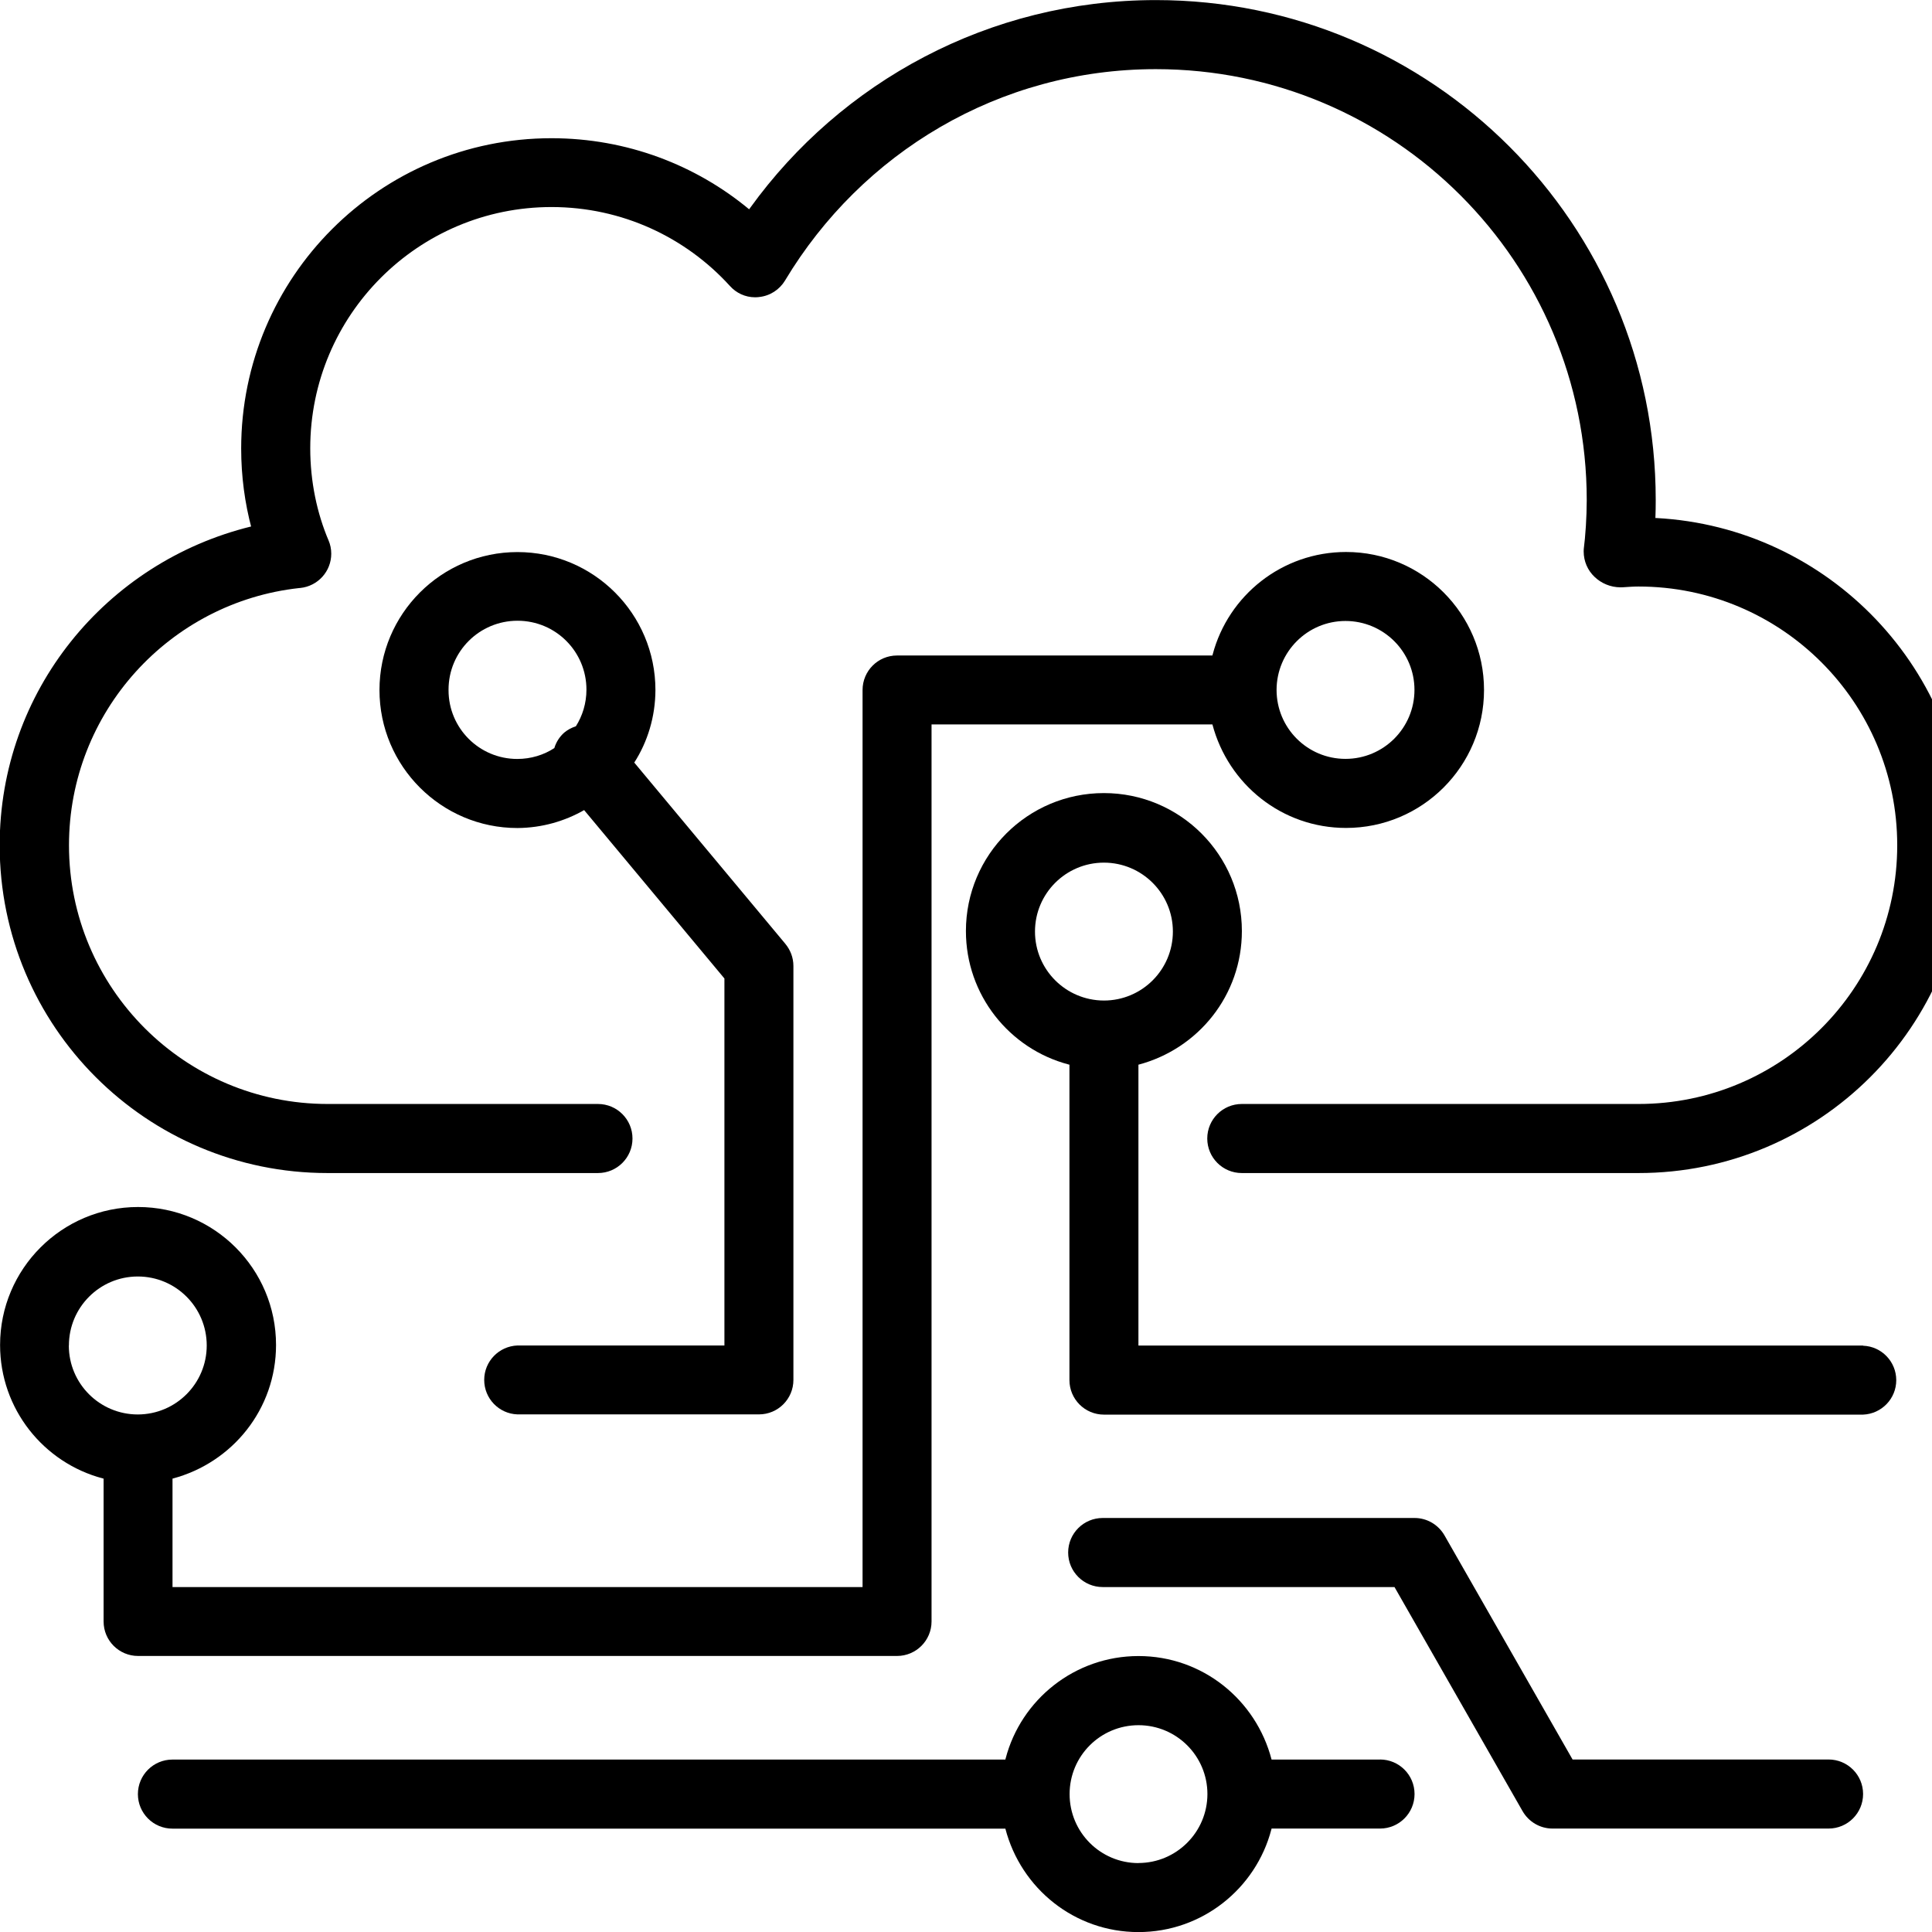 <!-- Generated by IcoMoon.io -->
<svg version="1.1" xmlns="http://www.w3.org/2000/svg" width="24" height="24" viewBox="0 0 24 24">
<title>cloud</title>
<path d="M4.071 14.572h3.357c0.237 0 0.429-0.192 0.429-0.429s-0.192-0.429-0.429-0.429v0h-3.357c-1.775-0-3.214-1.439-3.214-3.214 0-1.655 1.252-3.019 2.86-3.195l0.014-0.001c0.217-0.023 0.384-0.205 0.384-0.426 0-0.059-0.012-0.115-0.034-0.166l0.001 0.003c-0.144-0.339-0.228-0.732-0.228-1.146 0-1.655 1.342-2.997 2.997-2.997 0.878 0 1.667 0.377 2.215 0.979l0.002 0.002c0.077 0.086 0.188 0.14 0.312 0.14 0.017 0 0.034-0.001 0.050-0.003l-0.002 0c0.139-0.014 0.256-0.093 0.324-0.205l0.001-0.002c0.95-1.582 2.656-2.624 4.605-2.624 2.957 0 5.353 2.397 5.353 5.353 0 0.001 0 0.002 0 0.003v-0c-0.001 0.215-0.014 0.426-0.040 0.633l0.003-0.026c-0.001 0.008-0.001 0.018-0.001 0.028 0 0.124 0.051 0.236 0.134 0.315l0 0c0.084 0.081 0.199 0.131 0.325 0.131 0.011 0 0.022-0 0.033-0.001l-0.001 0c0.063-0.004 0.126-0.009 0.19-0.009 1.775 0 3.214 1.439 3.214 3.214s-1.439 3.214-3.214 3.214v0h-4.928c-0.237 0-0.429 0.192-0.429 0.429s0.192 0.429 0.429 0.429v0h4.928c0 0 0.001 0 0.001 0 2.249 0 4.071-1.823 4.071-4.071 0-2.175-1.706-3.952-3.852-4.066l-0.010-0c0.003-0.075 0.004-0.148 0.004-0.22 0-0.002 0-0.003 0-0.005 0-3.429-2.78-6.209-6.209-6.209-2.075 0-3.912 1.018-5.040 2.581l-0.013 0.018c-0.661-0.549-1.519-0.883-2.455-0.883-2.129 0-3.855 1.726-3.855 3.855 0 0.344 0.045 0.678 0.13 0.995l-0.006-0.027c-1.805 0.443-3.124 2.048-3.124 3.96 0 2.249 1.823 4.072 4.072 4.072h0z"></path>
<path d="M11.143 20.571c0 0 0 0 0 0 0.237 0 0.429-0.192 0.429-0.429 0-0 0-0 0-0.001v0-11.142h3.489c0.197 0.745 0.865 1.286 1.66 1.286 0.947 0 1.714-0.768 1.714-1.714s-0.768-1.714-1.714-1.714c-0.795 0-1.463 0.54-1.657 1.274l-0.003 0.012h-3.918c-0.237 0-0.428 0.192-0.428 0.429 0 0 0 0 0 0v0 11.143h-8.572v-1.347c0.745-0.197 1.286-0.865 1.286-1.66 0-0.947-0.768-1.714-1.714-1.714s-1.714 0.768-1.714 1.714c0 0.795 0.541 1.463 1.274 1.657l0.012 0.003v1.775c0 0.237 0.192 0.428 0.428 0.428 0 0 0 0 0 0h-0zM16.714 7.714c0.473 0 0.857 0.383 0.857 0.856s-0.383 0.857-0.857 0.857c-0.473 0-0.856-0.383-0.856-0.857v0c0.001-0.473 0.384-0.856 0.856-0.856h0zM0.856 16.714c0-0.473 0.383-0.857 0.856-0.857s0.856 0.383 0.856 0.857c0 0.473-0.383 0.856-0.856 0.857h-0c-0.473-0-0.857-0.383-0.857-0.856v-0z"></path>
<path d="M6.428 16.714c-0.23 0.009-0.413 0.197-0.413 0.428s0.183 0.42 0.412 0.428l0.001 0h3c0.237 0 0.428-0.192 0.428-0.428 0-0 0-0 0-0v0-5.142c0-0 0-0 0-0 0-0.105-0.038-0.2-0.1-0.275l0.001 0.001-1.878-2.253c0.164-0.255 0.262-0.567 0.263-0.901v-0c-0-0.947-0.768-1.714-1.714-1.714s-1.714 0.768-1.714 1.714 0.768 1.714 1.714 1.714v0c0.305-0.002 0.59-0.085 0.836-0.227l-0.008 0.004 1.743 2.092v4.559zM5.572 8.572c0-0.001-0-0.003-0-0.005 0-0.473 0.383-0.856 0.857-0.856s0.856 0.383 0.856 0.856c0 0.169-0.049 0.326-0.133 0.458l0.002-0.003c-0.055 0.018-0.103 0.044-0.144 0.078l0.001-0.001c-0.058 0.051-0.101 0.116-0.124 0.191l-0.001 0.003c-0.13 0.085-0.289 0.135-0.46 0.135-0.472 0-0.854-0.382-0.854-0.854 0-0.001 0-0.001 0-0.002v0z"></path>
<path d="M23.143 16.715h-9.001v-3.489c0.745-0.197 1.285-0.865 1.285-1.66 0-0.947-0.767-1.714-1.714-1.714s-1.714 0.767-1.714 1.714c0 0.794 0.54 1.463 1.274 1.657l0.012 0.003v3.918c0 0.237 0.192 0.429 0.429 0.429v0h9.429c0.23-0.009 0.413-0.197 0.413-0.428s-0.183-0.42-0.412-0.428l-0.001-0zM12.857 11.572c0-0.473 0.384-0.856 0.856-0.856s0.857 0.383 0.857 0.856-0.383 0.857-0.857 0.857v0c-0.473-0.001-0.856-0.384-0.856-0.857v-0z"></path>
<path d="M22.714 21.857h-3.179l-1.591-2.784c-0.075-0.13-0.214-0.216-0.372-0.216-0 0-0 0-0 0h-3.858c-0.005-0-0.010-0-0.016-0-0.237 0-0.429 0.192-0.429 0.429s0.192 0.429 0.429 0.429c0.006 0 0.011-0 0.017-0l-0.001 0h3.609l1.591 2.784c0.075 0.13 0.214 0.216 0.372 0.216 0 0 0 0 0 0h3.429c0.237 0 0.429-0.192 0.429-0.429s-0.192-0.429-0.429-0.429v0z"></path>
<path d="M17.143 21.858h-1.347c-0.194-0.745-0.861-1.286-1.653-1.286s-1.46 0.541-1.651 1.274l-0.003 0.012h-10.347c-0.237 0-0.429 0.192-0.429 0.429s0.192 0.429 0.429 0.429v0h10.347c0.194 0.745 0.861 1.285 1.653 1.285s1.459-0.541 1.651-1.274l0.003-0.012h1.347c0.237 0 0.429-0.192 0.429-0.429s-0.192-0.429-0.429-0.429v0zM14.143 23.144c-0.473 0-0.856-0.383-0.856-0.857s0.383-0.856 0.856-0.856c0.473 0 0.856 0.383 0.856 0.856v0c-0.001 0.472-0.384 0.855-0.856 0.856h-0z"></path>
</svg>
